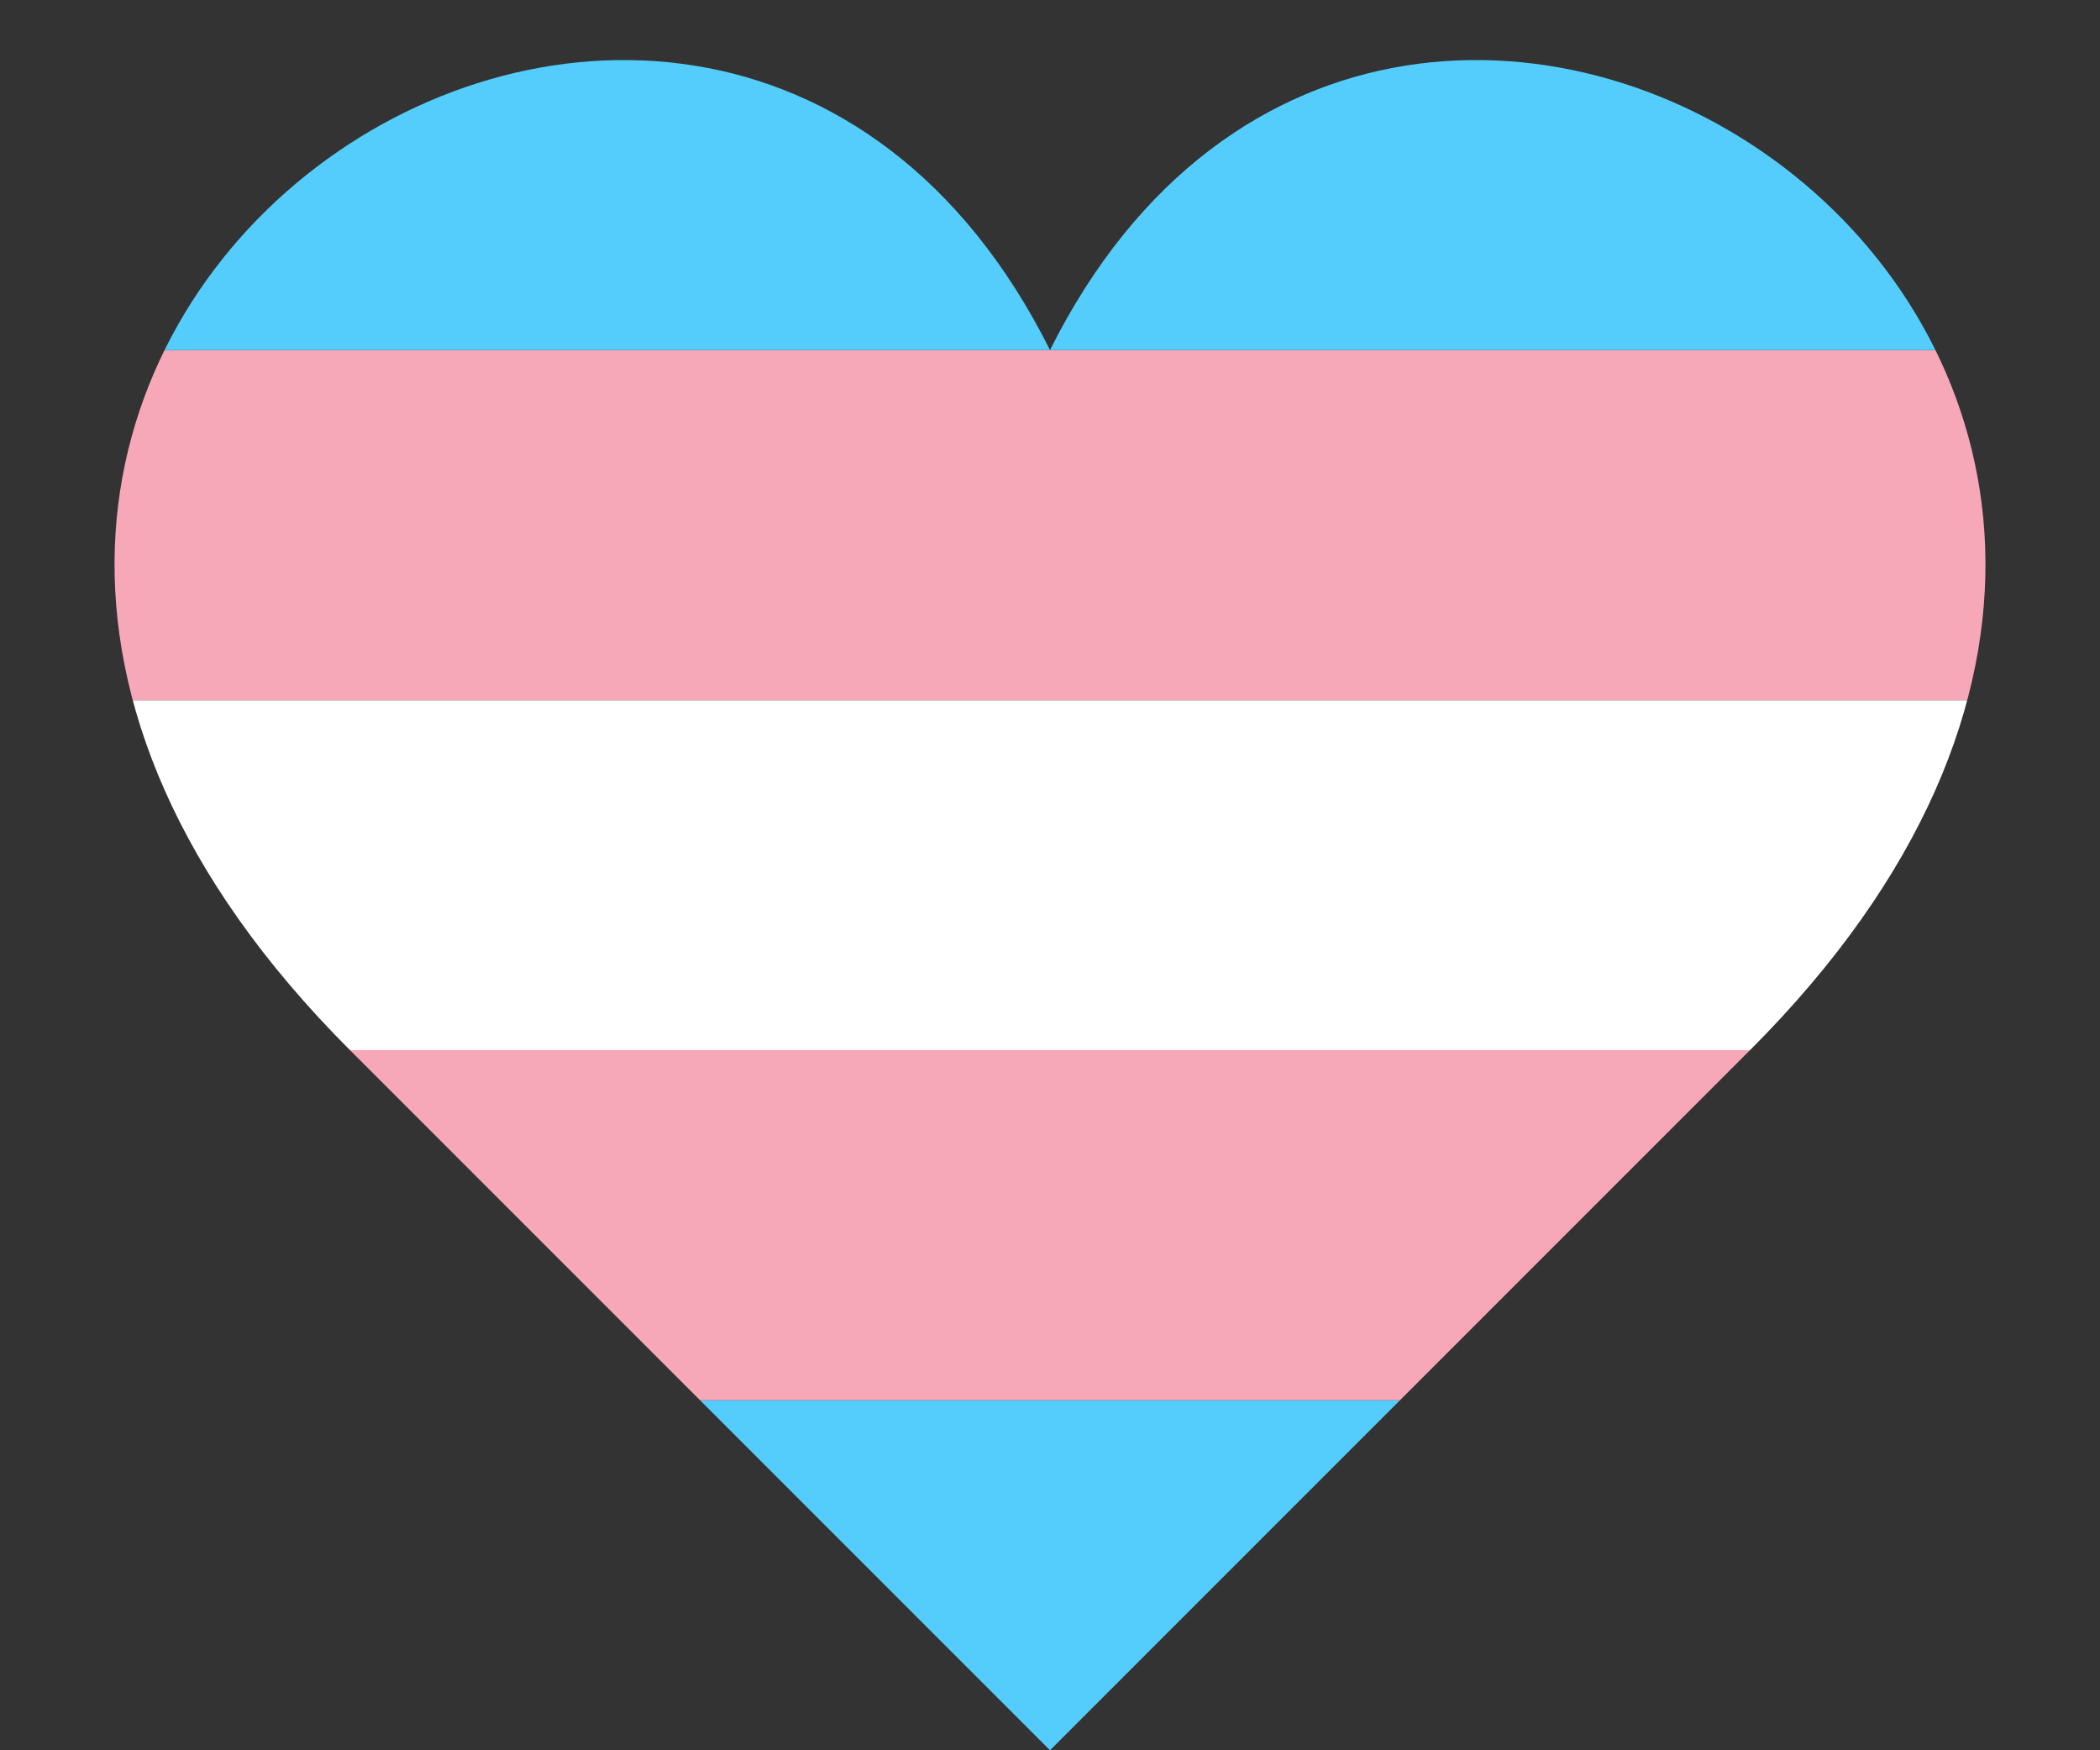 <svg width="6" height="5" xmlns="http://www.w3.org/2000/svg"><rect width="100%" height="100%" fill="#333333" stroke="none"/><defs><clipPath id="a"><path d="M3 5 1 3c-2-2 1-4 2-2 1-2 4 0 2 2z"/></clipPath></defs><g clip-path="url(#a)"><path d="M0 4h6v1H0z" fill="#55cdfc"/><path d="M0 3h6v1H0z" fill="#f7a8b8"/><path d="M0 2h6v1H0z" fill="#fff"/><path d="M0 1h6v1H0z" fill="#f7a8b8"/><path d="M0 0h6v1H0z" fill="#55cdfc"/></g></svg>
